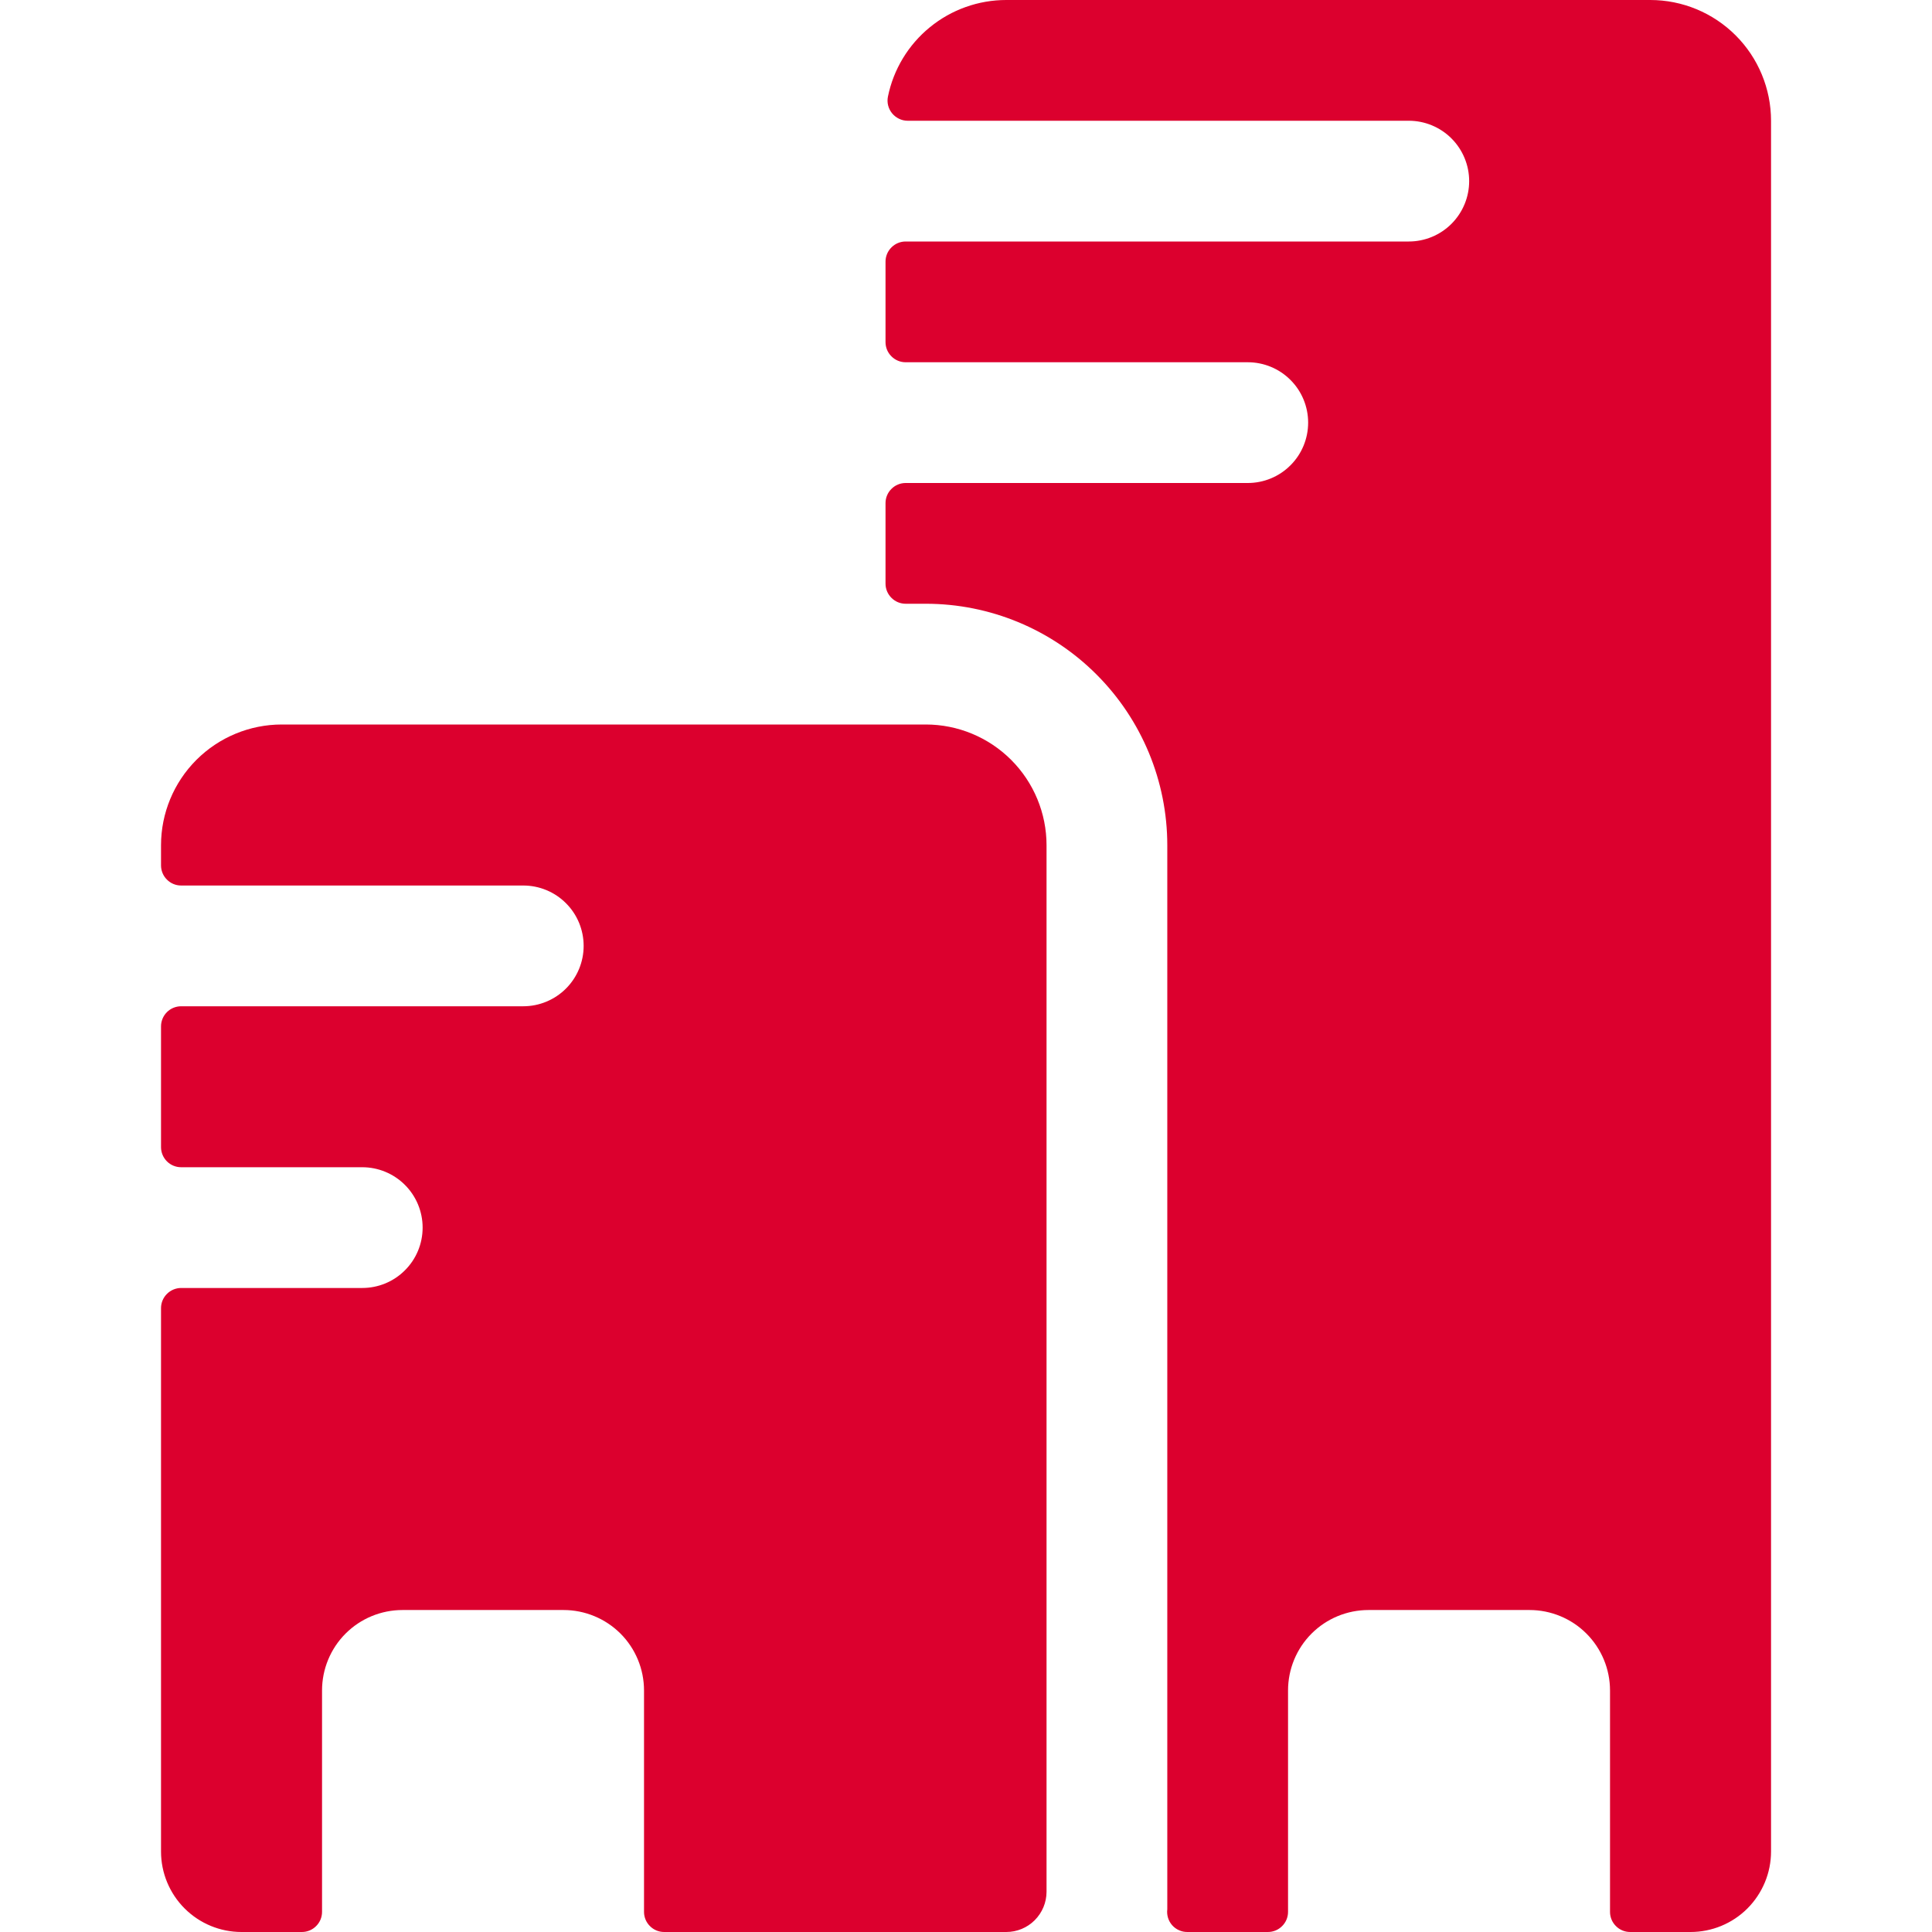 <svg width="32" height="32" viewBox="0 0 32 32" fill="none" xmlns="http://www.w3.org/2000/svg">
<g clip-path="url(#clip0_189_13001)">
<path d="M27.334 4.16913e-08H16.667C16.206 -9.40602e-05 15.759 0.159 15.402 0.451C15.045 0.742 14.799 1.148 14.707 1.6C14.697 1.648 14.698 1.698 14.71 1.746C14.722 1.794 14.745 1.839 14.776 1.877C14.807 1.915 14.847 1.946 14.891 1.967C14.936 1.989 14.984 2 15.034 2H23.334C23.599 2 23.853 2.105 24.041 2.293C24.228 2.48 24.334 2.735 24.334 3C24.334 3.265 24.228 3.52 24.041 3.707C23.853 3.895 23.599 4 23.334 4H15C14.912 4 14.827 4.035 14.765 4.098C14.702 4.16 14.667 4.245 14.667 4.333V5.667C14.667 5.755 14.702 5.84 14.765 5.902C14.827 5.965 14.912 6 15 6H20.667C20.932 6 21.187 6.105 21.374 6.293C21.562 6.48 21.667 6.735 21.667 7C21.667 7.265 21.562 7.52 21.374 7.707C21.187 7.895 20.932 8 20.667 8H15C14.912 8 14.827 8.035 14.765 8.098C14.702 8.16 14.667 8.245 14.667 8.333V9.667C14.667 9.755 14.702 9.84 14.765 9.902C14.827 9.965 14.912 10 15 10H15.334C16.395 10 17.412 10.421 18.162 11.172C18.912 11.922 19.334 12.939 19.334 14V31.624C19.328 31.671 19.332 31.719 19.346 31.765C19.36 31.81 19.383 31.852 19.415 31.888C19.446 31.923 19.485 31.952 19.529 31.971C19.572 31.991 19.619 32 19.667 32H21C21.089 32 21.174 31.965 21.236 31.902C21.299 31.84 21.334 31.755 21.334 31.667V28C21.334 27.646 21.474 27.307 21.724 27.057C21.974 26.807 22.313 26.667 22.667 26.667H25.334C25.687 26.667 26.026 26.807 26.276 27.057C26.526 27.307 26.667 27.646 26.667 28V31.667C26.667 31.755 26.702 31.84 26.765 31.902C26.827 31.965 26.912 32 27 32H28C28.354 32 28.693 31.86 28.943 31.61C29.193 31.359 29.334 31.02 29.334 30.667V2C29.334 1.47 29.123 0.961 28.748 0.586C28.373 0.211 27.864 4.16913e-08 27.334 4.16913e-08Z" fill="#DC002E"/>
<path d="M15.334 12H4.667C4.137 12 3.628 12.211 3.253 12.586C2.878 12.961 2.667 13.47 2.667 14V14.333C2.667 14.422 2.702 14.507 2.765 14.569C2.827 14.632 2.912 14.667 3 14.667H8.667C8.932 14.667 9.187 14.772 9.374 14.96C9.562 15.147 9.667 15.402 9.667 15.667C9.667 15.932 9.562 16.186 9.374 16.374C9.187 16.561 8.932 16.667 8.667 16.667H3C2.912 16.667 2.827 16.702 2.765 16.764C2.702 16.827 2.667 16.912 2.667 17V19C2.667 19.088 2.702 19.173 2.765 19.236C2.827 19.298 2.912 19.333 3 19.333H6C6.266 19.333 6.52 19.439 6.707 19.626C6.895 19.814 7 20.068 7 20.333C7 20.599 6.895 20.853 6.707 21.04C6.52 21.228 6.266 21.333 6 21.333H3C2.912 21.333 2.827 21.369 2.765 21.431C2.702 21.494 2.667 21.578 2.667 21.667V30.667C2.667 31.02 2.807 31.359 3.058 31.61C3.308 31.86 3.647 32 4 32H5C5.089 32 5.174 31.965 5.236 31.902C5.299 31.84 5.334 31.755 5.334 31.667V28C5.334 27.646 5.474 27.307 5.724 27.057C5.974 26.807 6.313 26.667 6.667 26.667H9.334C9.687 26.667 10.026 26.807 10.277 27.057C10.527 27.307 10.667 27.646 10.667 28V31.667C10.667 31.755 10.702 31.84 10.765 31.902C10.827 31.965 10.912 32 11 32H16.667C16.844 32 17.013 31.93 17.138 31.805C17.263 31.68 17.334 31.51 17.334 31.333V14C17.334 13.47 17.123 12.961 16.748 12.586C16.373 12.211 15.864 12 15.334 12Z" fill="#DC002E"/>
</g>
<defs>
<clipPath id="clip0_189_13001">
<rect width="32" height="32" fill="white"/>
</clipPath>
</defs>
</svg>
